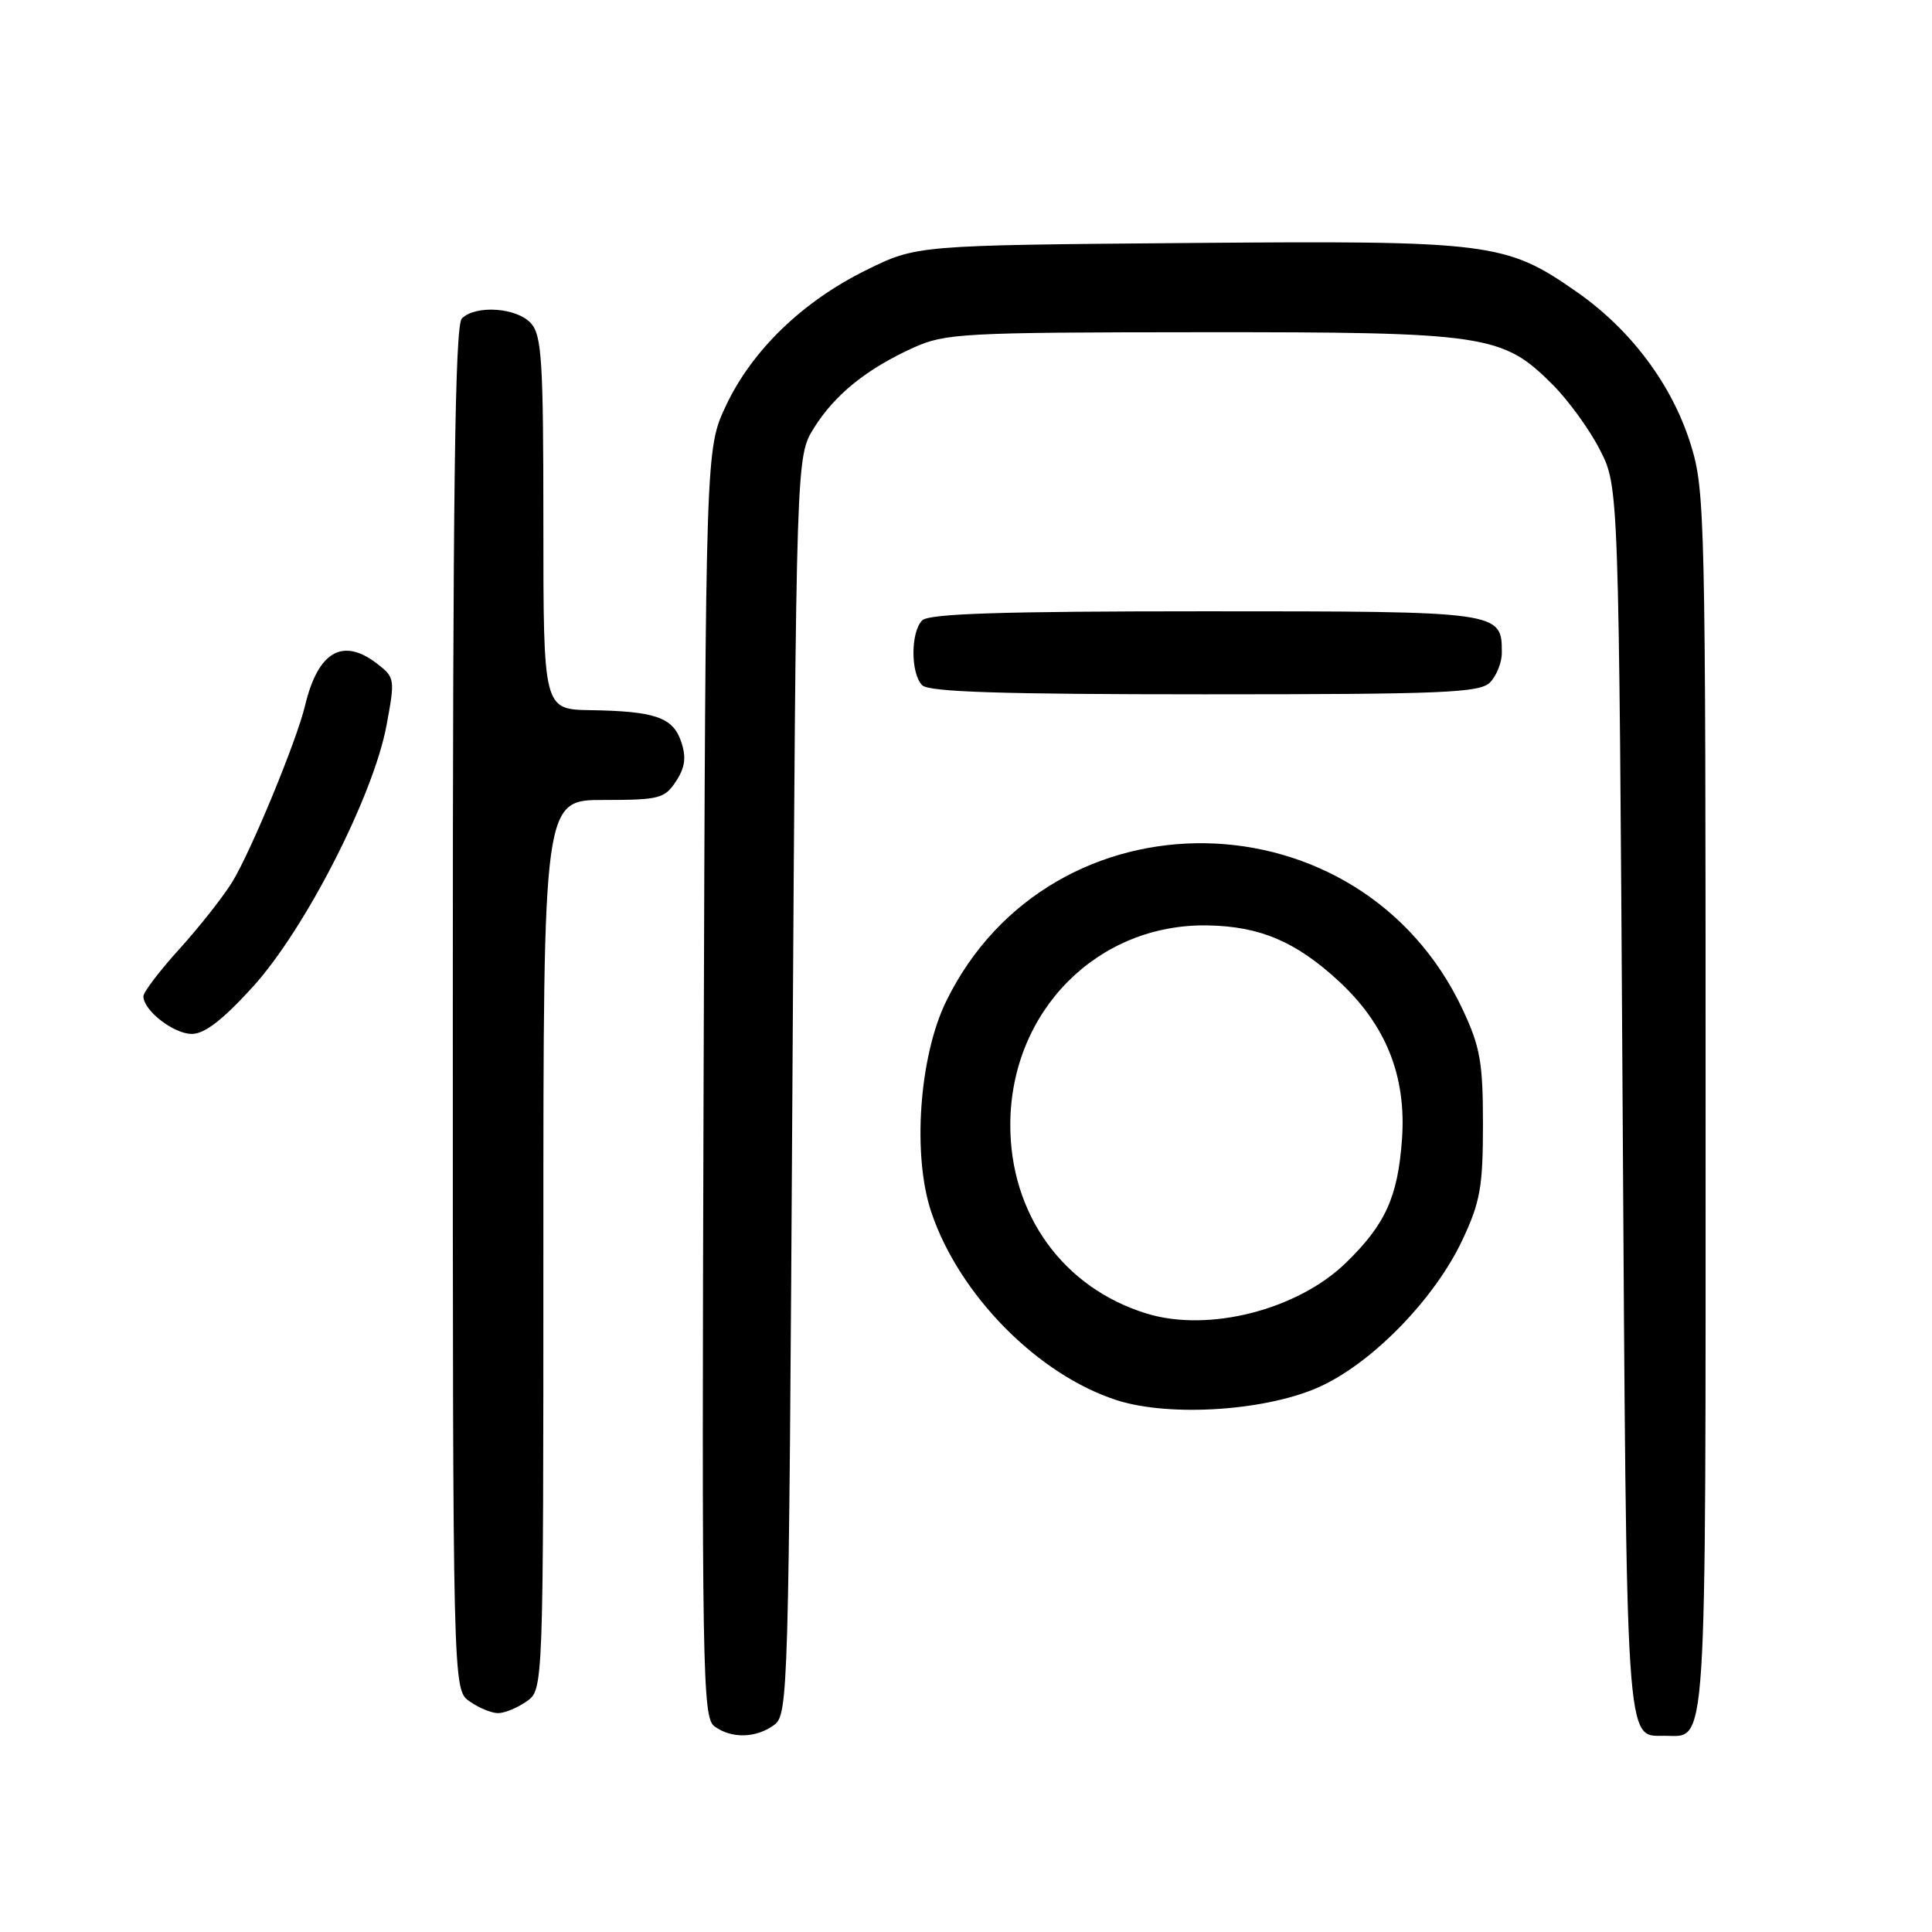 <?xml version="1.0" encoding="UTF-8" standalone="no"?>
<!DOCTYPE svg PUBLIC "-//W3C//DTD SVG 1.1//EN" "http://www.w3.org/Graphics/SVG/1.1/DTD/svg11.dtd" >
<svg xmlns="http://www.w3.org/2000/svg" xmlns:xlink="http://www.w3.org/1999/xlink" version="1.1" viewBox="0 0 256 256">
 <g >
 <path fill="currentColor"
d=" M 102.56 228.58 C 104.45 227.20 104.51 224.86 105.00 143.83 C 105.50 60.50 105.50 60.50 107.84 56.73 C 110.60 52.30 114.82 48.89 121.03 46.07 C 125.23 44.17 127.51 44.04 159.07 44.02 C 196.95 44.00 199.08 44.31 205.73 50.96 C 207.82 53.05 210.65 56.95 212.01 59.63 C 214.50 64.50 214.50 64.50 215.00 145.60 C 215.54 232.68 215.36 230.00 220.55 230.00 C 226.26 230.00 226.00 234.07 226.00 146.03 C 226.00 68.24 225.93 64.97 224.02 58.86 C 221.56 50.99 216.13 43.72 209.00 38.73 C 199.51 32.10 197.67 31.87 157.31 32.20 C 121.45 32.50 121.45 32.50 114.78 35.79 C 106.34 39.94 99.62 46.45 96.18 53.78 C 93.50 59.50 93.50 59.50 93.23 143.50 C 92.98 221.75 93.08 227.59 94.67 228.75 C 96.93 230.40 100.16 230.33 102.56 228.58 Z  M 69.78 225.44 C 72.00 223.89 72.00 223.89 72.00 164.94 C 72.00 106.00 72.00 106.00 79.98 106.00 C 87.35 106.00 88.08 105.81 89.57 103.53 C 90.78 101.69 90.95 100.36 90.27 98.31 C 89.19 95.06 86.84 94.24 78.25 94.10 C 72.00 94.00 72.00 94.00 72.00 69.33 C 72.00 47.78 71.79 44.43 70.35 42.83 C 68.47 40.75 63.02 40.38 61.20 42.20 C 60.28 43.12 60.00 64.79 60.00 133.64 C 60.00 223.89 60.00 223.89 62.22 225.44 C 63.44 226.30 65.14 227.00 66.00 227.00 C 66.86 227.00 68.56 226.30 69.78 225.44 Z  M 175.13 183.63 C 182.12 180.33 190.20 171.94 193.80 164.25 C 196.14 159.27 196.50 157.23 196.50 149.00 C 196.50 140.79 196.14 138.73 193.82 133.78 C 180.28 104.90 139.28 104.24 125.37 132.68 C 121.79 140.00 120.87 153.12 123.41 160.64 C 127.11 171.61 137.53 182.16 147.97 185.53 C 155.12 187.83 168.17 186.92 175.13 183.63 Z  M 33.51 130.75 C 40.44 123.12 49.49 105.42 51.22 96.10 C 52.36 89.96 52.33 89.76 49.94 87.92 C 45.39 84.43 42.13 86.34 40.42 93.50 C 39.30 98.19 33.22 112.90 30.76 116.89 C 29.53 118.88 26.38 122.87 23.76 125.76 C 21.14 128.65 19.00 131.47 19.00 132.01 C 19.00 133.89 23.01 137.00 25.42 137.00 C 27.11 137.00 29.53 135.13 33.51 130.75 Z  M 197.43 90.43 C 198.29 89.56 199.00 87.80 199.00 86.50 C 199.00 81.01 198.95 81.00 159.63 81.00 C 132.78 81.00 123.09 81.31 122.20 82.20 C 120.65 83.75 120.65 89.25 122.20 90.80 C 123.09 91.69 132.78 92.00 159.63 92.00 C 191.23 92.00 196.06 91.80 197.43 90.43 Z  M 151.99 174.07 C 140.88 170.68 133.81 160.89 133.87 148.94 C 133.94 133.95 145.43 122.38 160.00 122.62 C 166.94 122.74 171.68 124.75 177.33 129.95 C 183.64 135.76 186.37 142.57 185.77 150.97 C 185.22 158.61 183.57 162.25 178.33 167.34 C 171.92 173.56 160.19 176.56 151.99 174.07 Z "/>
</g>
</svg>